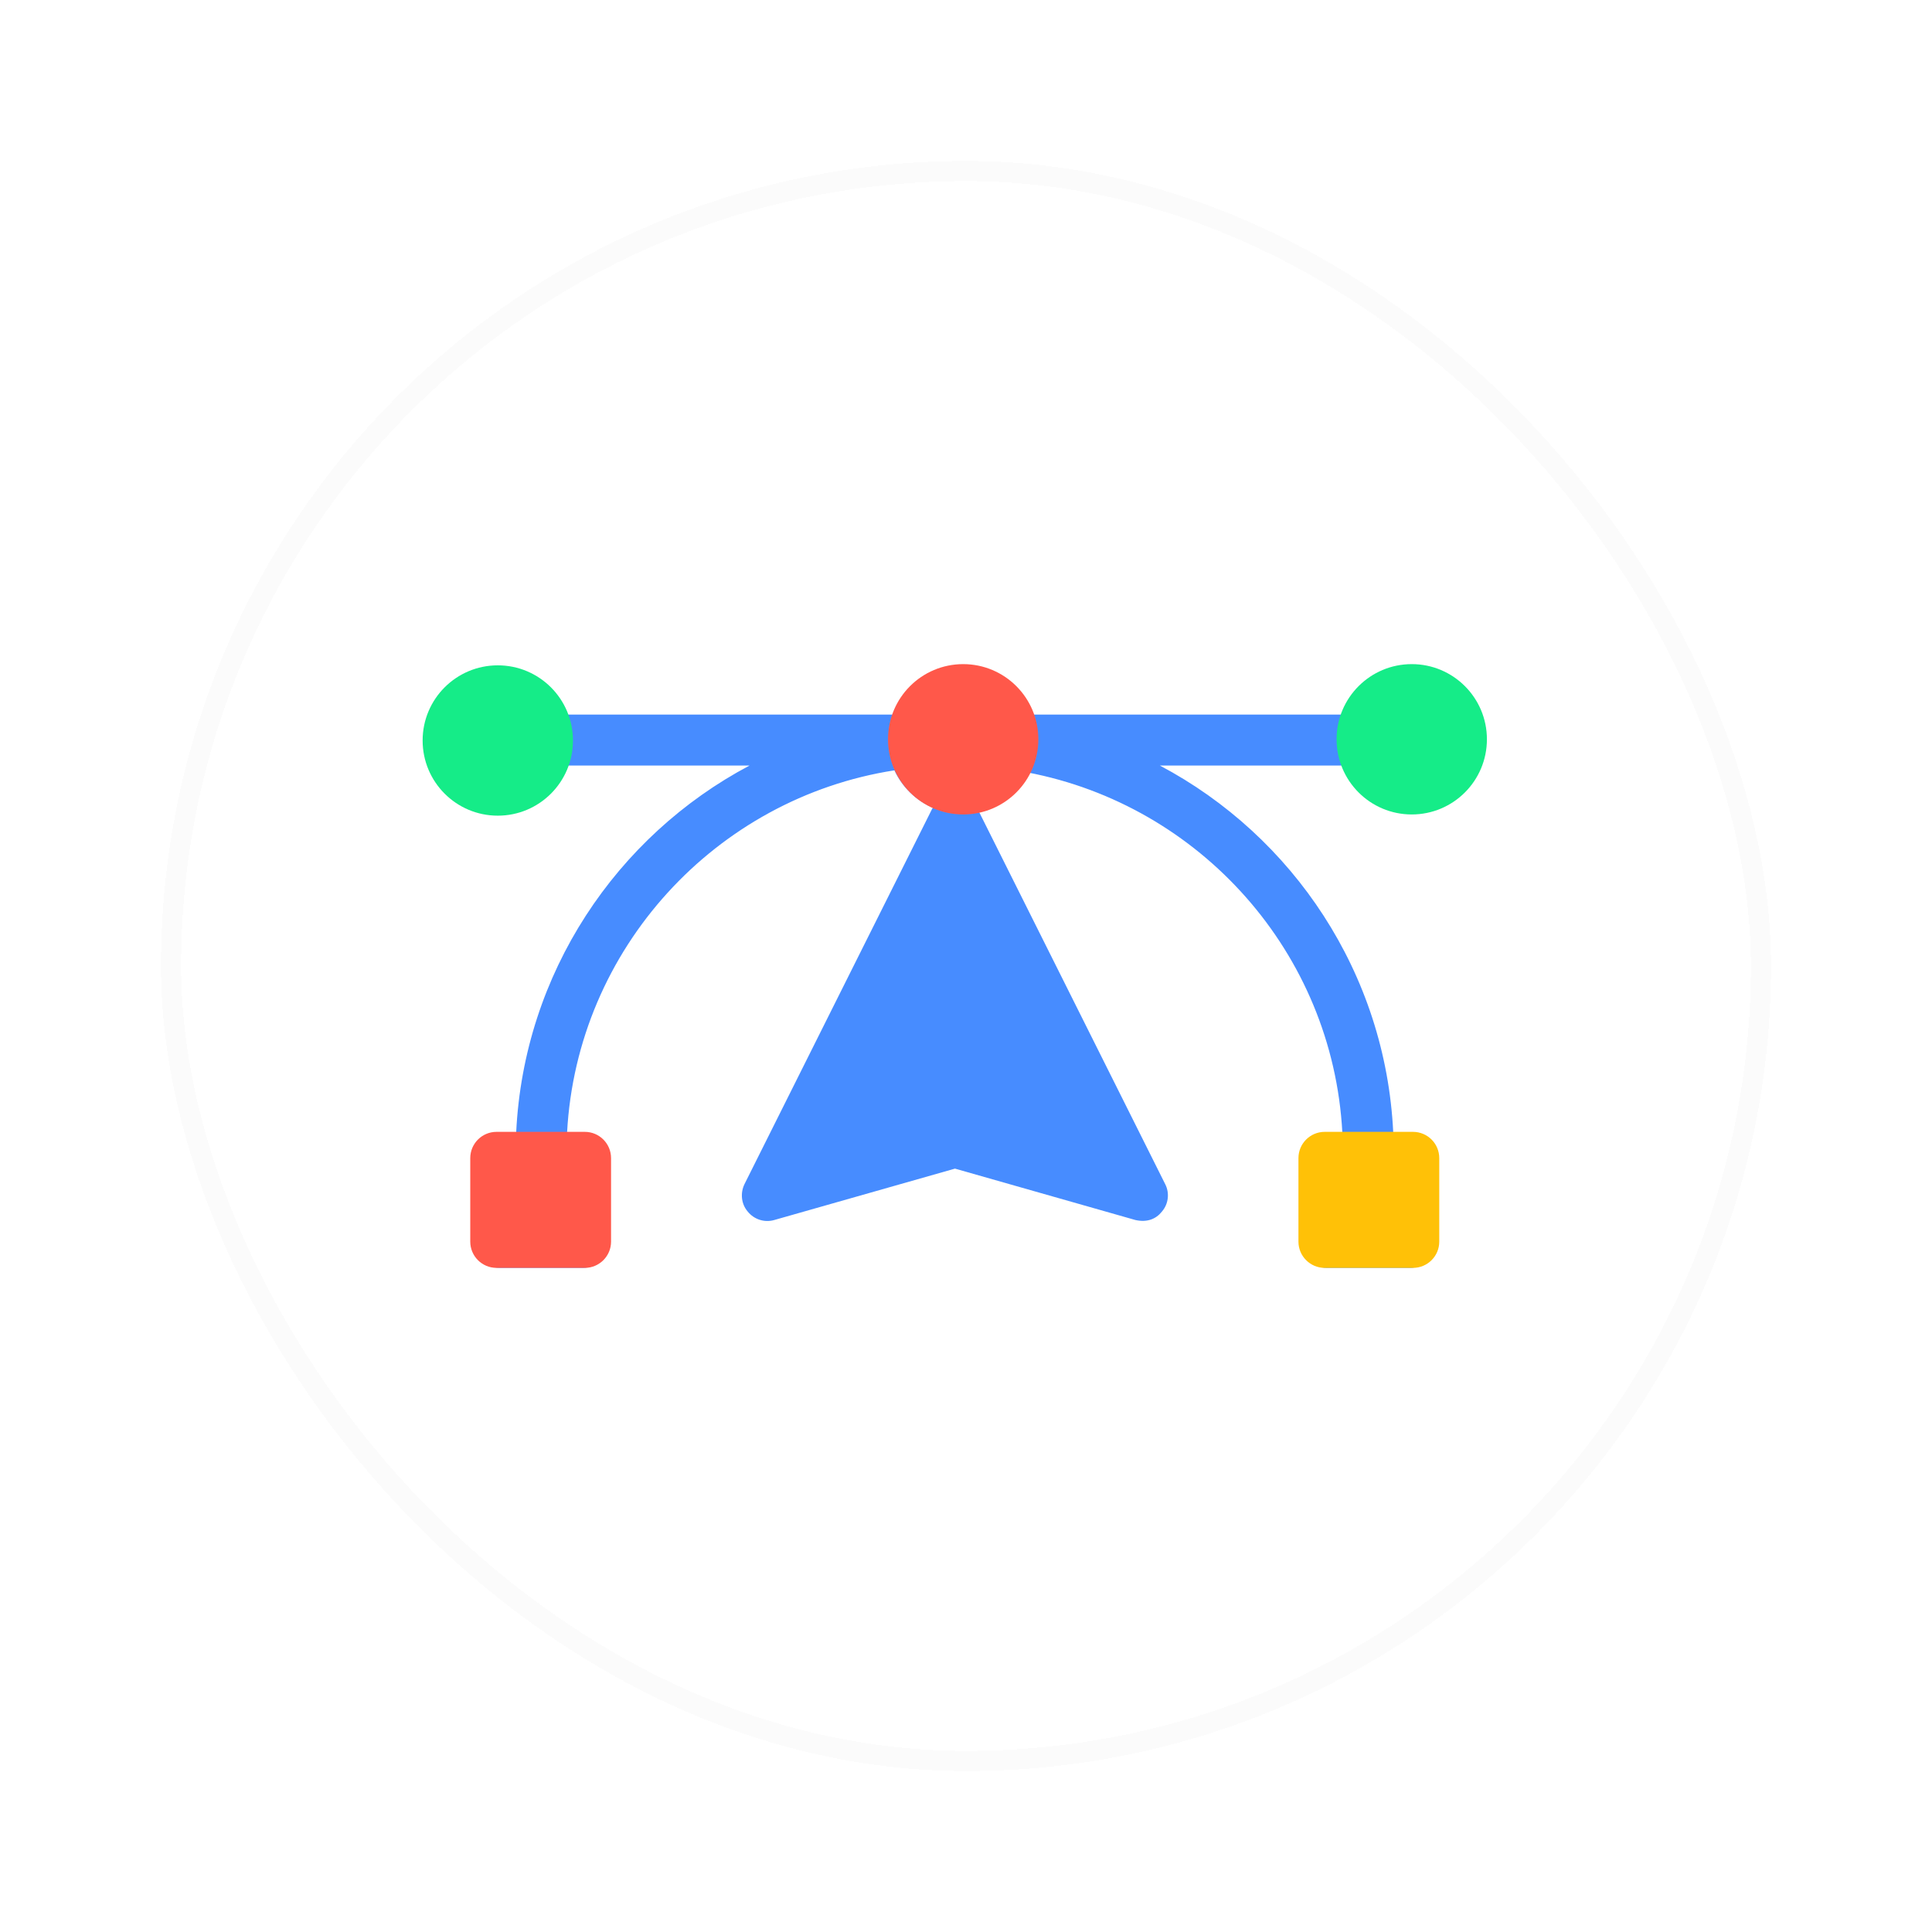 <svg width="96" height="96" viewBox="0 0 96 96" fill="none" xmlns="http://www.w3.org/2000/svg">
<g filter="url(#filter0_d_646_504)">
<rect x="8" y="8" width="80" height="80" rx="40" fill="white" shape-rendering="crispEdges"/>
<rect x="8.5" y="8.5" width="79" height="79" rx="39.5" stroke="#FBFBFB" shape-rendering="crispEdges"/>
<path d="M70.127 33.118C68.546 33.118 67.218 34.105 66.7 35.508H51.195C50.676 34.105 49.336 33.118 47.768 33.118C46.2 33.118 44.872 34.105 44.353 35.508H28.191C27.672 34.105 26.344 33.118 24.764 33.118C22.753 33.118 21.121 34.749 21.121 36.773C21.121 38.783 22.753 40.415 24.764 40.415C26.344 40.415 27.672 39.429 28.191 38.038H37.246C30.631 41.54 26.028 48.356 25.649 56.272H24.84C24.119 56.272 23.524 56.854 23.524 57.588V61.684C23.524 62.406 24.119 63 24.84 63H28.95C29.67 63 30.265 62.406 30.265 61.684V57.588C30.265 56.854 29.67 56.272 28.95 56.272H28.178C28.671 47.13 35.576 39.656 44.442 38.278C44.834 39.112 45.504 39.77 46.351 40.136C46.339 40.162 46.326 40.175 46.313 40.2L36.993 58.839C36.778 59.282 36.828 59.826 37.157 60.205C37.473 60.597 37.992 60.761 38.472 60.622L47.452 58.068L56.418 60.622C57.011 60.754 57.449 60.565 57.733 60.205C58.062 59.826 58.125 59.282 57.898 58.839L48.628 40.301C49.69 40.061 50.575 39.34 51.043 38.379C59.63 40.01 66.219 47.332 66.7 56.272H65.941C65.22 56.272 64.626 56.854 64.626 57.588V61.684C64.626 62.406 65.22 63 65.941 63H70.051C70.772 63 71.367 62.406 71.367 61.684V57.588C71.367 56.854 70.772 56.272 70.051 56.272H69.229C68.85 48.356 64.246 41.54 57.632 38.038H66.7C67.218 39.429 68.546 40.415 70.127 40.415C72.138 40.415 73.769 38.783 73.769 36.773C73.769 34.749 72.138 33.118 70.127 33.118Z" fill="#478CFF"/>
<path d="M28.47 36.795C28.47 38.858 26.798 40.53 24.735 40.53C22.672 40.53 21 38.858 21 36.795C21 34.732 22.672 33.06 24.735 33.06C26.798 33.06 28.47 34.732 28.47 36.795Z" fill="#15EC88"/>
<path d="M73.884 36.735C73.884 38.798 72.212 40.47 70.149 40.47C68.086 40.47 66.414 38.798 66.414 36.735C66.414 34.672 68.086 33 70.149 33C72.212 33 73.884 34.672 73.884 36.735Z" fill="#15EC88"/>
<path d="M51.595 36.735C51.595 38.798 49.923 40.47 47.86 40.47C45.797 40.47 44.125 38.798 44.125 36.735C44.125 34.672 45.797 33 47.86 33C49.923 33 51.595 34.672 51.595 36.735Z" fill="#FF584A"/>
<path d="M23.367 57.546C23.367 56.825 23.951 56.241 24.672 56.241H29.059C29.779 56.241 30.363 56.825 30.363 57.546V61.696C30.363 62.416 29.779 63 29.059 63H24.672C23.951 63 23.367 62.416 23.367 61.696V57.546Z" fill="#FF584A"/>
<path d="M64.519 57.546C64.519 56.825 65.103 56.241 65.824 56.241H70.211C70.932 56.241 71.516 56.825 71.516 57.546V61.696C71.516 62.416 70.932 63 70.211 63H65.824C65.103 63 64.519 62.416 64.519 61.696V57.546Z" fill="#FFC107"/>
</g>
<defs>
<filter id="filter0_d_646_504" x="0" y="0" width="96" height="96" filterUnits="userSpaceOnUse" color-interpolation-filters="sRGB">
<feFlood flood-opacity="0" result="BackgroundImageFix"/>
<feColorMatrix in="SourceAlpha" type="matrix" values="0 0 0 0 0 0 0 0 0 0 0 0 0 0 0 0 0 0 127 0" result="hardAlpha"/>
<feOffset/>
<feGaussianBlur stdDeviation="4"/>
<feComposite in2="hardAlpha" operator="out"/>
<feColorMatrix type="matrix" values="0 0 0 0 0 0 0 0 0 0 0 0 0 0 0 0 0 0 0.1 0"/>
<feBlend mode="normal" in2="BackgroundImageFix" result="effect1_dropShadow_646_504"/>
<feBlend mode="normal" in="SourceGraphic" in2="effect1_dropShadow_646_504" result="shape"/>
</filter>
</defs>
</svg>
